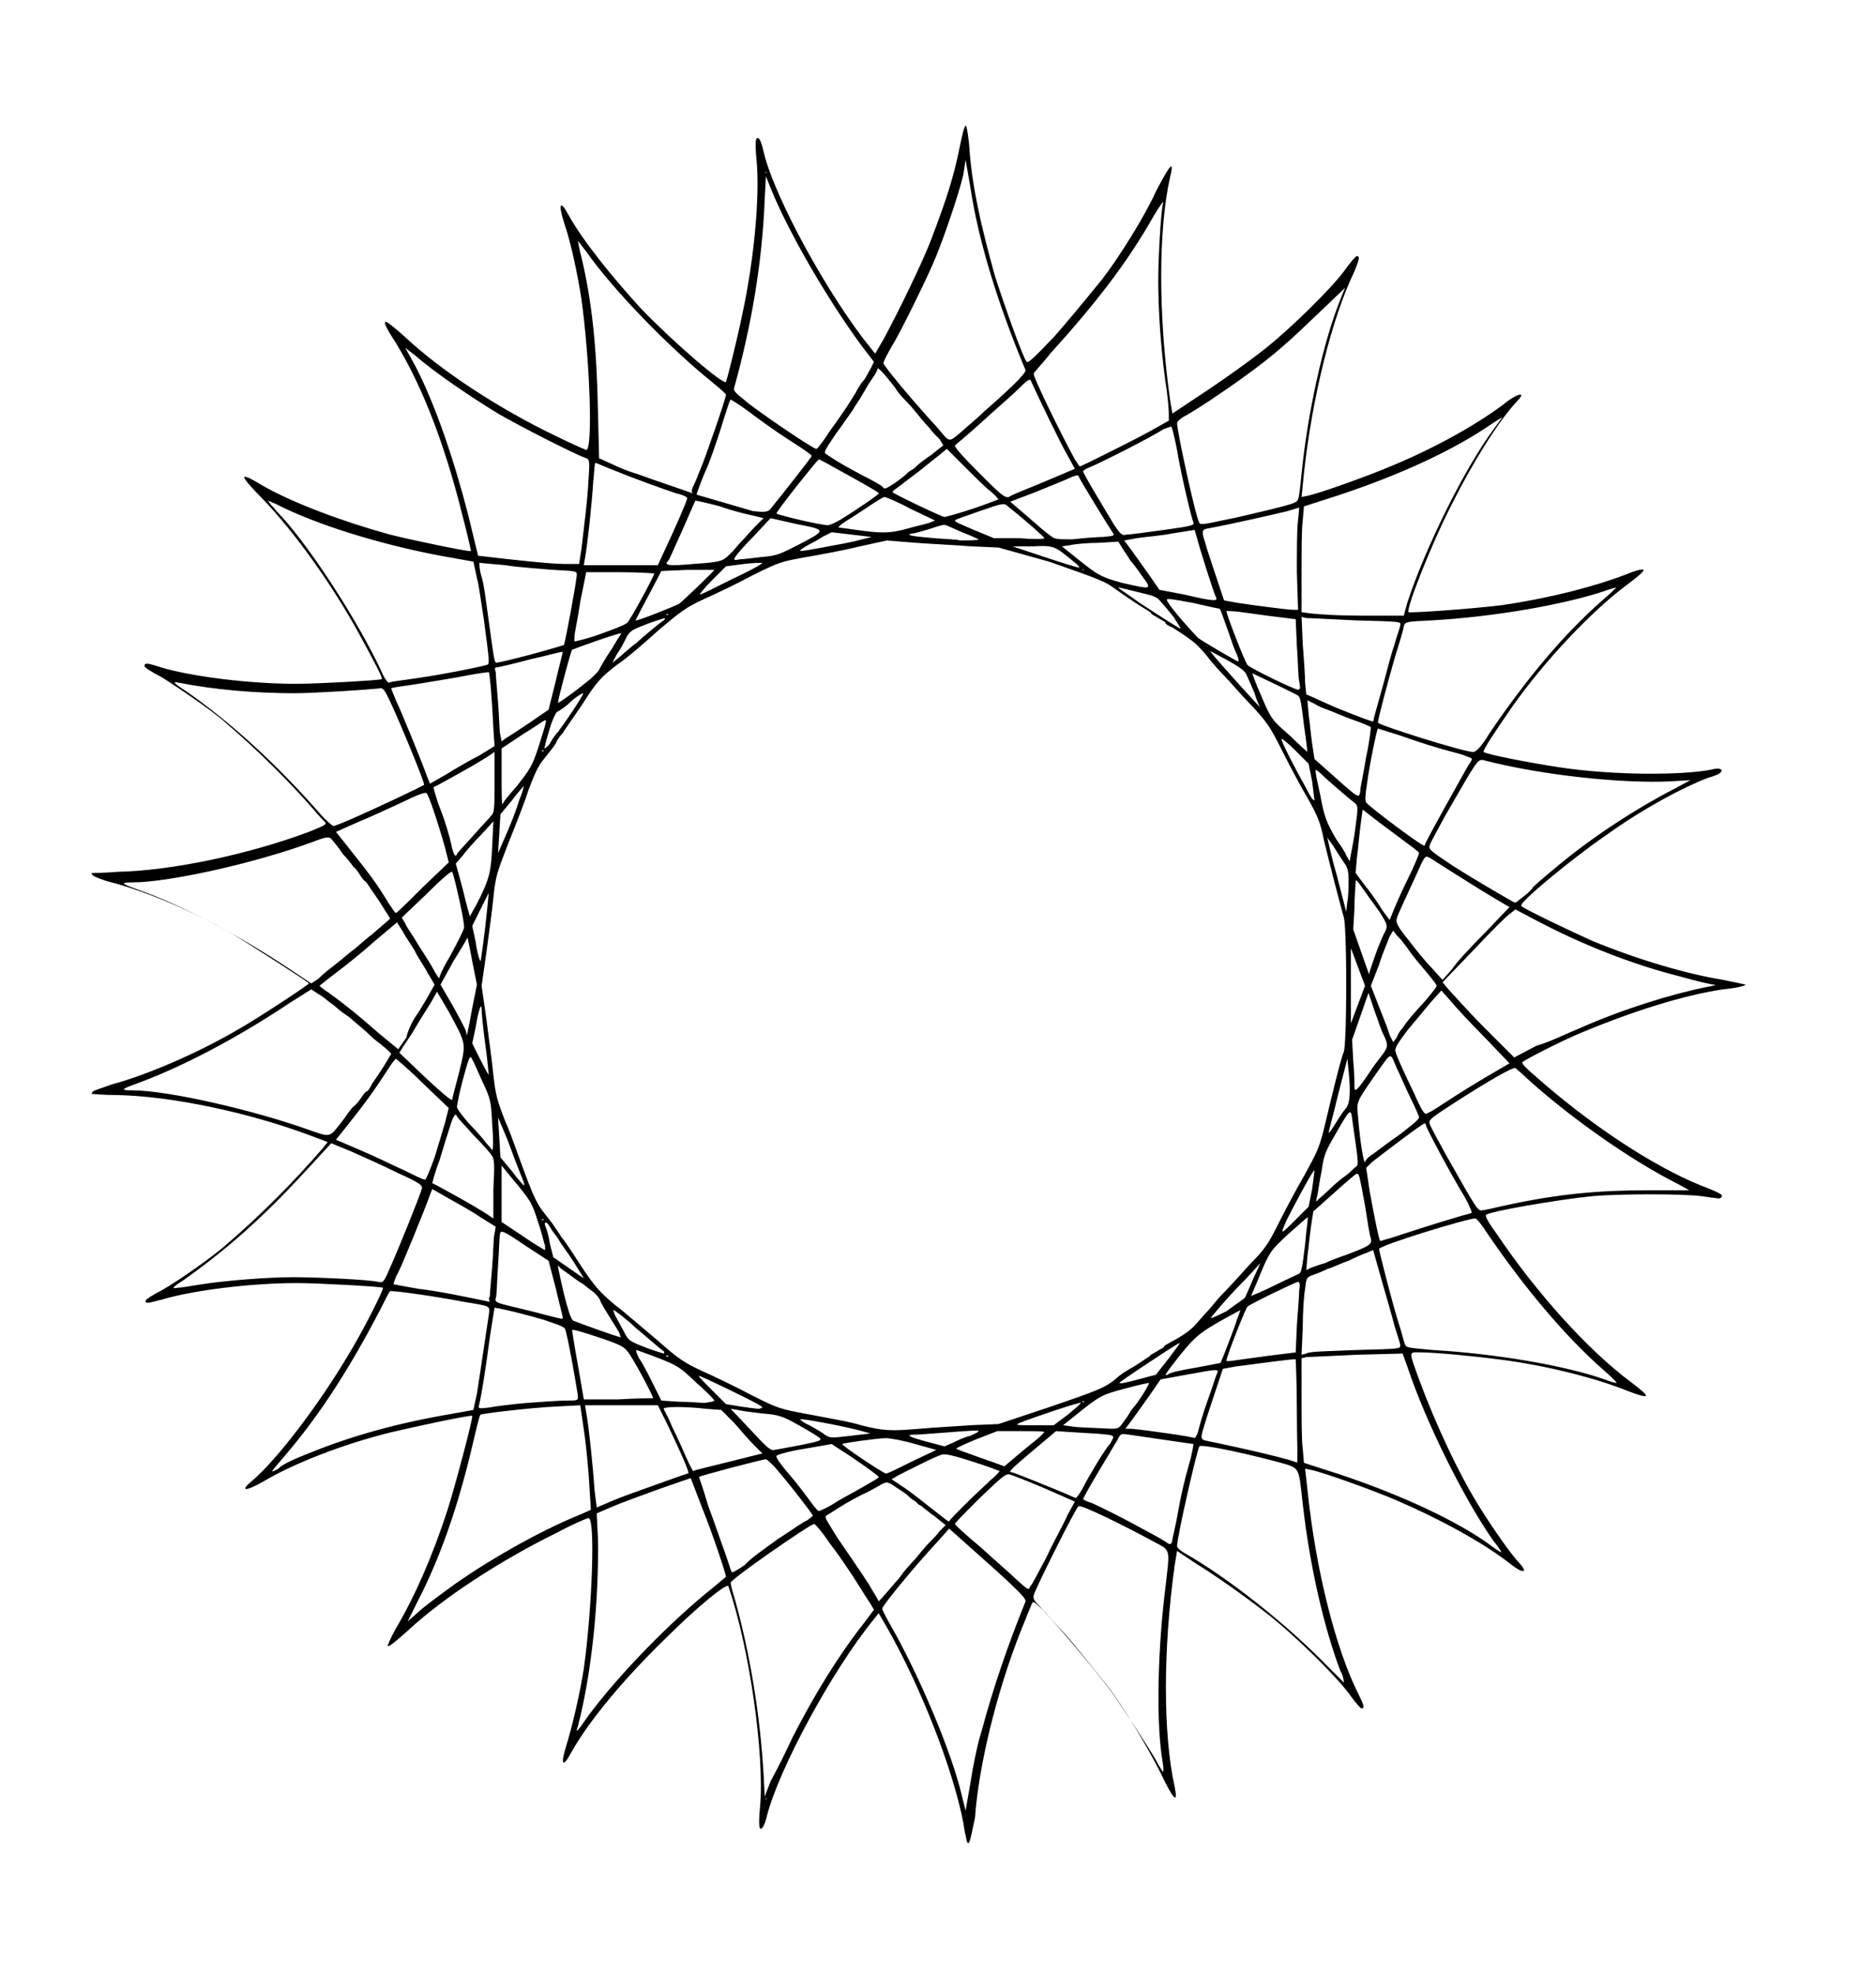 <?xml version="1.0" encoding="utf-8"?>
<!-- Generator: Adobe Illustrator 28.0.0, SVG Export Plug-In . SVG Version: 6.00 Build 0)  -->
<svg version="1.1" id="Layer_1" xmlns="http://www.w3.org/2000/svg" xmlns:xlink="http://www.w3.org/1999/xlink" x="0px" y="0px"
	 viewBox="0 0 159.7 168" style="enable-background:new 0 0 159.7 168;" xml:space="preserve">
<path id="path3448" d="M82.3,156.7c0-0.1-0.2-0.8-0.3-1.6c-0.9-4.6-3.6-11.5-6.5-16.6l-0.7-1.2l-0.4,0.5c-3.6,4.4-8.1,12.8-9.1,16.7
	c-0.2,0.9-0.5,1.3-0.6,1.1c-0.1-0.1-0.1-0.9,0-1.8c0.4-4.4-0.9-13.6-2.7-18.8c-0.1-0.3-2.6,1.7-5.4,4.5c-3.5,3.4-6.5,7-8,9.7
	c-0.7,1.3-0.9,1-0.4-0.6c0.5-1.6,1.2-4.6,1.5-6.6c0.7-5,1-12.8,0.4-12.8c-0.1,0-1.3,0.5-2.6,1.2c-4.9,2.4-9.8,5.6-12.8,8.4
	c-0.9,0.8-1.6,1.4-1.7,1.3c0-0.1,0.3-0.8,0.7-1.5c1.6-2.7,3.1-6.1,4.4-10.1c0.7-2.2,2.2-7.9,2.1-8c-0.1-0.1-4.8,0.9-6.9,1.4
	c-4.1,1-8.4,2.7-10.9,4.2c-1.6,0.9-2,0.8-0.9-0.1c2.1-1.8,5.6-6.4,8.1-10.6c1.3-2.1,3.1-5.7,3-5.8c-0.1-0.1-5.6-0.4-7.3-0.4
	c-3.9,0-8.8,0.6-11.5,1.4c-1.2,0.3-1.4,0.4-1.4,0.1c0-0.1,0.6-0.5,1.4-0.9c1.4-0.8,4.4-2.9,5.5-3.9c2.9-2.5,5.6-5.2,8.2-8.2l0.4-0.5
	l-1.6-0.6c-5.1-1.9-11.6-3.3-16.3-3.4c-1.2,0-2.2-0.1-2.2-0.1c0,0,0-0.1,0.1-0.2c0.1-0.1,0.8-0.3,1.6-0.6c3-0.8,7.4-2.7,10.8-4.7
	c1.6-0.9,6-3.8,6-3.9c0-0.1-4.4-2.9-6-3.9c-3.3-2-7.7-3.9-10.8-4.7c-0.8-0.2-1.5-0.5-1.6-0.6c-0.1-0.1-0.1-0.2-0.1-0.2
	s1.1,0,2.2-0.1c4.7-0.1,11.2-1.5,16.3-3.4c1.2-0.5,1.5-0.6,1.4-0.8c-0.1-0.1-0.6-0.6-1-1.1c-2-2.3-4.7-5-7.5-7.4
	c-1.1-1-4.2-3.1-5.5-3.9c-0.8-0.4-1.4-0.8-1.4-0.9c0-0.3,0.2-0.3,1.4,0.1c2.7,0.8,7.6,1.4,11.5,1.4c1.8,0,7.2-0.3,7.3-0.4
	c0.1-0.1-0.6-1.4-1.9-3.8c-2.3-4.2-5.5-8.7-8.3-11.6c-0.9-0.9-1.6-1.7-1.5-1.8c0.1-0.1,0.7,0.2,1.5,0.7c2.6,1.5,6.9,3.1,10.9,4.2
	c2,0.5,6.8,1.5,6.9,1.4c0,0-0.3-1.4-0.7-2.9c-1.6-6.5-3.7-11.8-6.2-15.6c-0.3-0.5-0.5-0.9-0.4-1c0.1-0.1,0.8,0.5,1.7,1.3
	c3,2.8,7.8,6,12.8,8.4c1.4,0.7,2.6,1.2,2.6,1.2c0.6,0,0.3-7.8-0.4-12.8c-0.3-2-0.9-4.9-1.5-6.6c-0.5-1.6-0.3-1.9,0.4-0.6
	c1.2,2.2,3.9,5.5,6.2,8c2.8,2.9,7,6.5,7.2,6.2c0.1-0.2,1-3.8,1.4-5.8c1-4.6,1.5-10.1,1.2-13.1c-0.1-0.9-0.1-1.7,0-1.8
	c0.2-0.2,0.4,0.2,0.6,1.1c0.9,3.9,5.6,12.4,9.1,16.7l0.4,0.5l0.7-1.2c1.2-2.2,3.4-6.7,4.1-8.6c1.3-3.4,1.9-5.3,2.4-7.8
	c0.2-1,0.4-1.8,0.5-1.8c0.1,0,0.2,0.7,0.3,1.6c0.2,3.4,1,6.9,2.2,11.2c0.8,2.5,2.4,7,2.7,7.3c0.1,0.1,0.4-0.1,2.3-2.1
	c0.9-1,2.8-3.3,4.1-4.9c1.4-1.8,3.6-5.3,4.6-7.5c1.2-2.3,1.6-2.8,1.2-1.2c-1,4.5-1,11.7,0,18.9l0.2,1.2l1.5-1c2-1.3,4.6-3.1,6.5-4.6
	c2-1.6,5.4-4.9,6.6-6.5c0.5-0.7,1-1.3,1.1-1.3c0.3,0,0.2,0.3-0.2,1.3c-1.9,3.9-3.6,10.7-4.3,17.2l-0.2,2l0.5-0.1
	c1-0.2,5.2-1.7,7.3-2.6c3.6-1.5,7.4-3.6,9.8-5.5c1-0.7,1.5-0.7,0.7,0.1c-1.5,1.6-3.7,5.1-5.5,8.7c-1.8,3.5-3.9,8.9-3.7,9.2
	c0.1,0.1,5.7-0.3,8-0.6c4.1-0.6,7.9-1.6,10.5-2.6c0.7-0.3,1.4-0.5,1.5-0.4c0.1,0.1-0.5,0.6-1.3,1.2c-3,2.2-7.1,6.5-9.9,10.5
	c-1.6,2.3-2.5,3.7-2.4,3.8c0.2,0.2,3.8,0.9,6.4,1.3c4.6,0.7,10.5,0.7,13,0.2c0.7-0.2,1.1,0,0.7,0.3c-0.1,0.1-0.6,0.3-1,0.4
	c-2.1,0.8-5.5,2.6-8.7,4.9c-2.9,2-7.4,5.7-7.2,6c0.1,0.2,4.3,2.2,6.1,3c3.9,1.6,8,2.8,11.1,3.3c1,0.2,1.9,0.4,1.9,0.4
	c0,0.1-0.8,0.3-1.9,0.4c-3.4,0.5-7.8,1.9-12.1,3.7c-1.7,0.7-4.8,2.3-5,2.5c-0.1,0.1,0.4,0.6,1,1.1c4.6,4.1,10,7.7,14.2,9.4
	c0.8,0.3,1.5,0.6,1.6,0.7c0.3,0.1,0.2,0.4-0.1,0.4c-0.1,0-0.8-0.1-1.5-0.2c-1.6-0.2-6.8-0.2-9.2,0c-3,0.3-8.8,1.3-9.1,1.6
	c-0.1,0.1,0.3,0.8,0.9,1.6c3.5,5.2,7.9,10,11.4,12.6c0.8,0.6,1.4,1.1,1.3,1.2c-0.1,0.1-0.7-0.1-1.5-0.4c-2.7-1.1-7-2.2-11-2.7
	c-2.3-0.3-5.5-0.6-6.7-0.6c-1,0-1-0.2-0.1,2.3c1.4,3.8,3.5,8.3,5.3,11.1c1,1.6,2.6,3.9,3.3,4.6c0.7,0.8,0.2,0.8-0.7,0.1
	c-2.4-1.9-6.1-3.9-9.8-5.5c-2.1-0.9-6.3-2.4-7.3-2.6l-0.5-0.1l0.2,1.8c0.7,6.8,2.4,13.5,4.3,17.3c0.5,1,0.6,1.3,0.3,1.3
	c-0.1,0-0.6-0.6-1.1-1.3c-1.2-1.6-4.6-4.9-6.6-6.5c-1.9-1.5-4.4-3.3-6.5-4.6l-1.5-1l-0.2,1.2c-1,7.2-1,14.4,0,18.9
	c0.3,1.5-0.1,1.1-1.2-1.2c-1.1-2.2-3.2-5.7-4.6-7.5c-1.3-1.6-2.7-3.4-3.7-4.5c-2.1-2.3-2.5-2.7-2.6-2.5c-0.1,0.1-0.5,1.2-1,2.4
	c-2.1,5.3-3.6,11.6-3.9,15.9C82.6,156.6,82.5,157.2,82.3,156.7L82.3,156.7z M83.6,147.2c0.9-3.4,2.2-7.2,3.7-10.9
	c0.1-0.3-1.2-1.5-5.6-5.4l-0.9-0.8l-0.8,0.9c-2.5,2.7-4.9,5.7-4.9,5.9c0,0.1,0.3,0.7,0.7,1.4c2.3,4,5.2,10.7,6.1,14.6l0.3,1.2
	l0.4-2.3C82.8,150.5,83.2,148.4,83.6,147.2L83.6,147.2z M65.3,153.1C65.3,153,65.3,153,65.3,153.1c-0.1-0.1-0.2,0-0.2,0
	C65.1,153.1,65.2,153.1,65.3,153.1C65.3,153.1,65.3,153.1,65.3,153.1z M67.5,147.8c1.8-3.5,3.8-6.8,6-9.6l0.9-1.2l-0.3-0.5
	c-0.4-0.6-1.5-2.4-2-3.1c-0.2-0.3-0.8-1.2-1.5-2.1c-0.6-0.9-1.2-1.6-1.3-1.6c-0.3,0-7.1,4.7-7.1,5c0,0.1,0.1,0.6,0.3,1.2
	c1.3,4.6,2.2,9.9,2.5,15.1l0.1,1.9l0.5-1.3C66.1,150.7,66.9,149.1,67.5,147.8z M98.9,149.5c-0.5-3.5-0.3-9.5,0.3-14.3
	c0.4-3.5,0.5-3.2-1-4c-2.4-1.3-6.2-3.2-6.4-3c-0.3,0.3-3.2,6.1-3.7,7.3c-0.2,0.5-0.2,0.6,0.4,1.2c0.3,0.4,0.7,0.7,0.7,0.8
	c0.6,0.6,3.6,4.1,5.2,6.2c0.9,1.2,3.3,4.9,4,6.1c0.3,0.6,0.6,1,0.6,1C99.1,150.7,99,150.1,98.9,149.5L98.9,149.5z M50.1,146
	c2.6-3.5,7-8,10.5-10.8c0.6-0.5,1.2-1,1.2-1c0-0.2-1-3.3-2-5.8l-1-2.6l-2.6,0.9c-1.4,0.5-3.3,1.2-4,1.5l-1.4,0.6l0.1,2.1
	c0.1,5.1-0.5,11.4-1.7,16C49,147.5,49,147.6,50.1,146L50.1,146z M114.1,142.2c-1.4-3.7-2.6-8.9-3.2-14.2c-0.4-3.4-0.1-3-2.6-3.7
	c-3.1-0.8-6.1-1.4-6.2-1.2c-0.2,0.3-1.9,7.7-1.9,8.5c0,0.1,0.2,0.3,0.5,0.5c3.9,2.2,8.9,6.2,12.3,9.7c0.8,0.8,1.4,1.4,1.4,1.4
	S114.4,142.7,114.1,142.2L114.1,142.2z M38.2,135.2c3-2.2,7.7-4.9,11.2-6.3l0.9-0.4l-0.1-1.6c-0.1-1.9-0.3-4-0.6-5.9l-0.2-1.4
	l-1.9,0.1c-2.3,0.1-6.4,0.6-6.6,0.7c-0.1,0.1-0.4,1.4-0.8,3.1c-1.2,5-2.7,9.2-4.5,12.7l-0.9,1.8l0.8-0.7
	C35.9,136.9,37.1,136,38.2,135.2L38.2,135.2z M76.2,134.7c0.4-0.4,0.7-0.9,0.8-1c0.1-0.1,0.5-0.6,0.9-1c0.4-0.5,0.9-1.1,1.2-1.4
	c0.3-0.3,0.7-0.7,0.9-1l0.5-0.5l-1-0.8c-0.6-0.4-1.1-0.9-1.2-0.9s-0.3-0.3-0.5-0.4s-0.4-0.3-0.5-0.4c-0.1-0.1-0.5-0.4-1-0.7
	c-0.7-0.5-0.8-0.5-1.2-0.3c-0.2,0.1-1,0.6-1.7,0.9c-1.2,0.6-1.8,1-2.9,1.7c-0.4,0.2-0.3,0.2,0.8,2c1.7,2.5,1.8,2.6,2.7,4
	c0.4,0.7,0.8,1.3,0.8,1.4C74.6,136.5,75.2,135.9,76.2,134.7L76.2,134.7z M89.1,132.5c0.6-1.3,1.5-2.9,1.8-3.6l0.6-1.1l-2.5-1.1
	c-1.4-0.6-2.7-1.1-3-1.2c-0.4-0.1-0.6,0.1-2.6,2c-1.2,1.2-2.2,2.2-2.1,2.2c0,0.1,1,1,2.2,2c1.2,1.1,2.6,2.3,3.1,2.8
	c0.9,0.8,1,0.9,1.1,0.5C87.8,135,88.4,133.8,89.1,132.5z M66.2,131c1.1-0.7,2.2-1.5,2.5-1.6c0.3-0.2,0.5-0.4,0.5-0.4
	c0-0.1-1.9-2.6-3.3-4.2c-0.3-0.3-0.6-0.6-0.7-0.6c-0.3,0-5.6,1.4-5.7,1.5c0,0,0.4,1.1,0.8,2.5c0.5,1.3,1.1,3.1,1.4,3.9
	c0.3,0.8,0.5,1.6,0.6,1.7c0,0.1,0.5-0.2,1.1-0.6C63.8,132.7,65.1,131.8,66.2,131L66.2,131z M127.1,131.1c-2.5-3.6-5.7-10-7.3-14.8
	l-0.4-1.1l-3.9,0.1c-2.1,0.1-4.1,0.2-4.3,0.2l-0.4,0.1v3.3c0,1.8,0,3.8,0.1,4.4l0.1,1.2l3.1,1c5.1,1.7,10.1,4,12.9,6.1
	c0.4,0.3,0.7,0.5,0.8,0.5C127.9,132.2,127.6,131.7,127.1,131.1L127.1,131.1z M99.8,131.1c0-0.2,0.3-1.3,0.5-2.5
	c0.2-1.2,0.6-2.9,0.9-3.9c0.3-1,0.4-1.8,0.4-1.8c0,0-4.2-0.6-5.5-0.8c-0.7-0.1-0.7-0.1-1,0.5c-0.2,0.3-0.7,1.2-1.2,2
	c-0.9,1.5-1.7,2.9-1.7,3c0,0,0.3,0.2,0.7,0.3c1.8,0.8,5.5,2.8,6.3,3.3C99.6,131.5,99.7,131.5,99.8,131.1L99.8,131.1z M82.2,128
	c0.8-0.8,1.8-1.7,2.2-2.1c0.4-0.3,0.7-0.7,0.7-0.7c0,0-1-0.4-2.3-0.8c-1.5-0.5-2.4-0.7-2.6-0.6c-0.5,0.1-3.2,1.5-3.8,1.8l-0.5,0.3
	l0.9,0.6c0.5,0.3,1.5,1.1,2.4,1.8s1.5,1.2,1.6,1.2C80.7,129.5,81.4,128.8,82.2,128L82.2,128z M71.4,127.7c0.9-0.5,2-1.1,2.5-1.4
	c0.5-0.3,0.9-0.5,0.9-0.6c0-0.1-2.1-1.6-3.4-2.4l-0.6-0.4l-2.3,0.4c-1.3,0.2-2.3,0.5-2.4,0.6s0.4,0.8,1.1,1.6s1.5,1.9,1.8,2.3
	c0.3,0.4,0.6,0.8,0.7,0.8S70.5,128.3,71.4,127.7L71.4,127.7z M52.2,127.7c0.7-0.3,2.4-0.9,3.8-1.4c1.4-0.5,2.5-0.9,2.6-0.9
	c0.1-0.1-0.7-1.9-1.8-4.2l-0.8-1.6h-3.1h-3.1l0.1,0.6c0.2,1,0.6,4.8,0.7,6.5c0.1,0.9,0.2,1.6,0.2,1.6S51.5,128,52.2,127.7
	L52.2,127.7z M92.2,126.6c0.5-1,1.9-3.3,2.2-3.6c0.1-0.1,0.2-0.3,0.3-0.5c0.2-0.4,0.2-0.4-3.3-0.6l-1.5-0.1l-1.9,1.6
	c-1.9,1.6-2.2,1.9-1.9,1.9c0.2,0,3.6,1.4,4.8,1.9c0.4,0.2,0.7,0.3,0.7,0.3C91.7,127.4,92,127,92.2,126.6z M77.6,124.4l2.1-1
	l-1.8-0.5c-1-0.3-2.1-0.5-2.5-0.5c-0.6,0-3.6,0.4-3.7,0.5c-0.1,0.1,3.5,2.5,3.7,2.5C75.4,125.5,76.4,125,77.6,124.4L77.6,124.4z
	 M26,123.8c3.4-1.4,7.1-2.5,11.5-3.3l2.8-0.5l0.3-1.4c0.2-1.2,0.7-4.7,1-6.6c0.1-0.9,0.3-0.8-2.1-1.2c-2.6-0.5-6.2-1-6.3-0.9
	c-0.1,0.1-0.4,0.7-0.8,1.5c-2.7,5.2-5.2,9-7.9,12.2c-1.6,1.9-1.6,1.8-0.8,1.4C23.9,124.7,25,124.2,26,123.8z M62.1,124.4l2.8-0.7
	l-0.7-0.7c-0.4-0.4-1.1-1.2-1.7-1.9l-1.1-1.1l-1.3-0.1c-1.7-0.2-3.6-0.2-3.6,0c0,0.1,0.4,0.7,0.7,1.5c0.4,0.8,0.9,1.9,1.2,2.6
	c0.3,0.7,0.6,1.2,0.6,1.2C59.2,125.1,60.5,124.8,62.1,124.4z M86.8,123.7c0.7-0.6,1.5-1.2,1.7-1.4c0.2-0.2,0.4-0.4,0.4-0.4
	c0-0.1-0.9-0.1-2-0.1h-2l-1.8,0.7c-1,0.4-1.8,0.8-1.7,0.8c0.1,0.1,3.9,1.4,4.1,1.5C85.5,124.8,86.1,124.3,86.8,123.7L86.8,123.7z
	 M110.4,120.1c0-2.4-0.1-4.4-0.1-4.4c0-0.1-3.5,0.4-5.1,0.6l-1.1,0.2l-0.7,2.1c-0.4,1.2-0.8,2.4-0.9,2.8c-0.3,0.9-0.3,1.1,0.1,1.2
	c3.4,0.7,7.7,1.7,7.8,1.9C110.5,124.5,110.4,122.5,110.4,120.1L110.4,120.1z M68.1,123c1.5-0.3,1.9-0.4,1.7-0.6
	c-0.1-0.1-0.9-0.6-1.8-1.1c-1.4-0.8-1.8-0.9-3.1-1c-0.8-0.1-1.7-0.2-2.1-0.3l-0.6-0.1l1.7,1.8c1.3,1.4,1.7,1.8,2,1.7
	C66,123.4,67,123.2,68.1,123L68.1,123z M82.6,122.2c0.4-0.2,0.7-0.3,0.7-0.4s-1.2,0-2.5,0.1c-1.3,0.1-2.6,0.2-2.9,0.2
	c-0.9,0-0.5,0.2,1,0.6l1.5,0.4l0.7-0.3C81.5,122.6,82.1,122.3,82.6,122.2L82.6,122.2z M73,121.7c-1.6-0.4-4.8-1-4.9-0.9
	c0,0,0.3,0.3,0.8,0.5c0.5,0.3,1.1,0.6,1.3,0.8c0.5,0.3,0.5,0.3,2.2,0.1l1.7-0.2L73,121.7L73,121.7z M102.8,119.2
	c0.4-1.1,0.7-2.1,0.8-2.3c0.2-0.4,0.1-0.4-2.6,0.1l-2.2,0.4l-0.9,1.3c-0.5,0.7-1.2,1.7-1.5,2.1l-0.6,0.8l0.5,0
	c1.2,0.1,5.4,0.7,5.4,0.8c0,0,0.2-0.2,0.3-0.6S102.4,120.3,102.8,119.2L102.8,119.2z M78.3,121.6c1-0.1,3-0.2,4.3-0.3l2.4-0.1
	l4.2-1.4c4.4-1.5,4.8-1.7,5.6-2.3c0.7-0.6,0.7-0.6,1.9-1.3c0.6-0.4,1.2-0.8,1.2-0.8c0-0.1,0.3-0.2,0.6-0.4c0.3-0.2,0.6-0.3,0.6-0.4
	c0-0.1,0.3-0.2,0.6-0.4c0.8-0.4,1.7-1,2.1-1.5c0.2-0.2,0.6-0.7,0.9-1s0.9-1.1,1.4-1.6c0.5-0.5,1.5-1.6,2.3-2.5
	c1.3-1.3,1.6-1.8,2.4-3.4c0.5-1,1.5-2.9,2.2-4.1c1.1-2,1.3-2.4,1.7-4c0.5-2.1,1.4-5.9,1.7-6.6c0.1-0.3,0.2-2.3,0.2-5.7
	s-0.1-5.4-0.2-5.7c-0.2-0.7-1.2-4.5-1.7-6.6c-0.3-1.5-0.5-2-1.4-3.6c-0.6-1-1.6-2.9-2.2-4.1c-1-2-1.3-2.4-2.6-3.8
	c-0.8-0.8-1.8-2-2.3-2.5c-0.5-0.5-1.1-1.2-1.4-1.6s-0.7-0.8-0.9-1c-0.4-0.4-1.3-1-2.1-1.5c-0.3-0.1-0.6-0.3-0.6-0.4
	c0-0.1-0.3-0.2-0.6-0.4c-0.3-0.2-0.6-0.3-0.6-0.4c0-0.1-0.6-0.4-1.2-0.8c-1.2-0.8-1.2-0.8-1.9-1.3c-0.8-0.6-1.3-0.8-5.6-2.3L85,46.6
	l-2.3-0.1c-1.2-0.1-3.4-0.2-4.7-0.3l-2.5-0.2l-2.3,0.5c-1.2,0.3-3.3,0.7-4.5,0.9c-2.2,0.4-2.3,0.4-4.7,1.6c-1.3,0.7-3.2,1.6-4.1,2
	c-1.5,0.7-1.9,1-3.8,2.6c-1.1,1-2.7,2.4-3.6,3c-1.3,1-1.7,1.4-2.9,3.3c-0.8,1.2-1.6,2.3-1.7,2.5c-0.2,0.2-0.5,0.6-0.6,0.9
	c-0.2,0.3-0.6,0.8-1,1.3c-0.5,0.6-0.8,1.3-1.3,2.6c-0.3,1-1.1,3-1.7,4.5c-1,2.6-1.1,2.8-1.3,4.7c-0.1,1.1-0.4,3.2-0.6,4.7l-0.4,2.8
	l0.4,2.8c0.2,1.6,0.5,3.7,0.6,4.8c0.2,1.7,0.3,2.1,1,3.9c0.5,1.1,1.2,3.2,1.7,4.5c0.7,1.9,1.1,2.7,1.6,3.3c0.3,0.4,0.8,1,0.9,1.2
	c0.2,0.3,0.5,0.7,0.6,0.9c0.2,0.2,1,1.4,1.7,2.5c1.2,1.8,1.6,2.2,2.9,3.3c0.8,0.6,2.4,2,3.6,3c1.8,1.6,2.3,1.9,3.8,2.6
	c0.9,0.4,2.8,1.3,4.1,2c2.4,1.2,2.4,1.2,5.1,1.7c1.5,0.3,3.4,0.6,4.3,0.9C75.3,121.8,75.8,121.8,78.3,121.6L78.3,121.6z M95.8,120.8
	c0.3-0.4,0.5-0.8,0.6-0.9c0.7-0.8,1.5-2.2,1.4-2.2c-0.1,0-1,0.2-2.1,0.5c-1.9,0.5-2.1,0.6-4.2,2.3l-1,0.8l0.7,0.1
	c0.6,0.1,1.5,0.1,3.4,0.2C95.3,121.6,95.3,121.5,95.8,120.8z M90.9,120.4c0.6-0.5,1.1-0.9,1.1-1c-0.1-0.1-4.2,1.3-5.2,1.7
	c-0.4,0.2-0.3,0.2,1.2,0.2l1.7,0L90.9,120.4L90.9,120.4z M44.9,119.4c1.3-0.1,2.8-0.2,3.3-0.2c0.9,0,1,0,1-0.3
	c0-0.3-0.9-5.4-1.1-5.8c-0.1-0.2-0.7-0.4-1.9-0.8c-2.8-0.8-4-1-4.1-1c0,0-0.2,1.2-0.4,2.5c-0.3,2.3-0.7,4.9-0.9,5.7
	c-0.1,0.4-0.1,0.4,0.8,0.3C42.1,119.7,43.6,119.5,44.9,119.4L44.9,119.4z M64.5,119.5c-0.7-0.4-4.8-2.4-5-2.4
	c-0.1,0,0.4,0.5,1.1,1.2l1.2,1.2l1.2,0.2c0.7,0.1,1.4,0.2,1.6,0.2C65,119.8,65,119.8,64.5,119.5L64.5,119.5z M60.8,119.2
	c0-0.1-0.7-0.8-1.5-1.5c-1.6-1.5-1.5-1.5-5.1-2.8c-0.1,0,0,0.3,0.2,0.7c0.3,0.4,0.8,1.4,1.2,2.2l0.7,1.4l1.5,0.1
	c0.9,0,1.9,0.1,2.2,0.1C60.5,119.3,60.8,119.3,60.8,119.2L60.8,119.2z M92.3,119.3C92.3,119.2,92.3,119.2,92.3,119.3
	c-0.1-0.1-0.2,0-0.2,0C92.2,119.3,92.2,119.4,92.3,119.3C92.3,119.4,92.3,119.3,92.3,119.3z M55.6,119c0-0.2-1.8-3.6-2.2-4
	c-0.3-0.4-0.7-0.6-2.5-1.2c-1.2-0.4-2.2-0.7-2.2-0.6c0,0,0.2,1.4,0.5,3l0.5,2.9l2.9,0C54.3,119,55.6,119,55.6,119L55.6,119z
	 M96.9,117.4l1.5-0.4l1.1-1.4c0.6-0.8,1-1.3,0.9-1.3c-0.9,0.5-5.4,3.5-5.1,3.4C95.4,117.8,96.1,117.6,96.9,117.4L96.9,117.4z
	 M136.5,116.6c-3.3-2.9-6.8-7.1-9.8-11.5c-0.5-0.8-1-1.4-1.1-1.4c-0.7,0-8.2,2.3-8.2,2.6c0,0.2,1.1,4.5,1.6,6.1
	c0.3,0.9,0.5,1.8,0.6,2c0.1,0.3,0.2,0.3,2.4,0.5c5.2,0.3,11.2,1.3,14.6,2.5c0.5,0.2,0.9,0.3,1,0.3
	C137.7,117.7,137.2,117.2,136.5,116.6L136.5,116.6z M101.8,116.4c1.1-0.2,2.1-0.4,2.1-0.4c0,0,0.3-0.7,0.6-1.5
	c0.3-0.8,0.7-1.8,0.8-2.2l0.3-0.8l-1.3,0.7c-2.3,1.3-2.6,1.5-4.6,4.1c-0.5,0.7-0.6,0.8-0.3,0.7C99.6,116.8,100.6,116.6,101.8,116.4
	L101.8,116.4z M108.7,115.3l1.6-0.2l0.1-2.3c0.1-1.3,0.2-2.7,0.2-3c0.1-0.5,0-0.7-0.1-0.7c-0.2,0-4.1,1.9-4.3,2.1
	c-0.2,0.2-1.8,4.3-1.8,4.6c0,0.1,0.6,0,1.3-0.1C106.5,115.6,107.8,115.4,108.7,115.3L108.7,115.3z M56.9,115.4
	C56.9,115.4,56.9,115.3,56.9,115.4c-0.1-0.1-0.2,0-0.2,0C56.8,115.5,56.8,115.5,56.9,115.4C56.9,115.5,56.9,115.5,56.9,115.4z
	 M56.5,115c-0.2-0.1-1.9-1.6-2.4-2c-0.6-0.6-1.9-1.6-1.9-1.5c0,0,0.1,0.4,0.3,0.7c0.2,0.4,0.5,0.9,0.7,1.3c0.3,0.6,0.5,0.7,1.8,1.2
	c0.8,0.3,1.5,0.5,1.5,0.5S56.6,115.1,56.5,115L56.5,115z M115.4,114.9c3.8-0.1,3.8-0.1,3.8-0.4c0-0.2-0.3-1-0.5-1.7
	c-0.2-0.8-0.7-2.5-1.1-3.9c-0.4-1.4-0.7-2.5-0.7-2.5s-0.3,0.1-0.5,0.2c-0.3,0.1-1,0.4-1.6,0.7c-0.6,0.2-1.4,0.6-1.8,0.7
	c-0.4,0.2-0.9,0.4-1.2,0.5c-0.6,0.2-0.6,0.3-0.7,1.2c-0.1,0.5-0.2,2-0.2,3.3l-0.1,2.3l0.4-0.1C111.4,115,113.3,115,115.4,114.9
	L115.4,114.9z M52.7,113.4c-0.1-0.2-0.5-0.8-0.8-1.3c-0.3-0.5-0.7-1.1-0.8-1.4c-0.1-0.3-0.5-0.7-0.8-0.9c-0.3-0.2-0.6-0.5-0.8-0.6
	s-0.6-0.4-1-0.7c-0.4-0.3-0.9-0.6-0.9-0.7c-0.2-0.3-0.1,0.1,0.4,2.3c0.3,1.2,0.6,2.2,0.8,2.3c0.2,0.1,3.8,1.4,4,1.4
	C52.9,113.9,52.8,113.7,52.7,113.4L52.7,113.4z M47.9,112.1c0-0.1-0.3-1.2-0.6-2.5l-0.6-2.3l-2-1.3c-1.6-1.1-2-1.3-2.1-1.1
	c-0.1,0.1-0.1,1.4-0.2,2.8c-0.1,1.4-0.1,2.6-0.2,2.8c-0.1,0.3,0.1,0.4,1.4,0.7c0.8,0.2,2.1,0.5,2.8,0.7
	C48,112.3,47.9,112.3,47.9,112.1z M106,110.4c0.1-0.2,0.4-0.9,0.7-1.6l0.6-1.3l-1.2,1.3c-1.1,1.1-2,2.1-2.9,3.2
	c-0.3,0.3,0,0.2,1.2-0.4C105.2,111,106,110.5,106,110.4z M41.7,110.3c0-0.2,0.1-1.3,0.2-2.5c0.1-1.2,0.1-2.5,0.2-2.8l0.1-0.6
	l-1.3-0.8c-0.7-0.5-2-1.2-2.7-1.6l-1.4-0.8l-0.2,0.5c-0.5,1.4-2.3,5.8-2.7,6.6c-0.3,0.5-0.4,1-0.4,1c0,0,1,0.2,2.2,0.4
	c1.7,0.2,4.1,0.7,6,1.1C41.6,110.6,41.6,110.5,41.7,110.3z M108.5,109.4c1-0.5,1.9-0.9,2.1-1c0.2-0.1,0.3-0.8,0.5-2.5
	c0.1-1.3,0.3-2.3,0.2-2.3c0,0-0.7,0.6-1.6,1.4c-1.5,1.4-1.6,1.5-2.4,3.4c-0.4,1-0.8,1.9-0.8,1.9S107.5,109.9,108.5,109.4
	L108.5,109.4z M17.2,109.3c1.9-0.3,5.5-0.6,7.8-0.6c1.8,0,6.4,0.2,7.2,0.4c0.4,0.1,0.5,0,1-1.2c0.6-1.3,2.5-6,2.7-6.7
	c0.1-0.3-0.1-0.5-2.1-1.4c-1.2-0.6-3-1.4-3.9-1.8l-1.7-0.7l-2.4,2.6c-3.6,3.9-6.6,6.5-10.1,9c-1.1,0.7-1.1,0.8-0.6,0.7
	C15.5,109.6,16.5,109.4,17.2,109.3L17.2,109.3z M48.9,107.5c-0.5-0.8-1.2-1.7-1.4-2.1c-0.3-0.4-0.6-0.8-0.7-1
	c-0.2-0.4-0.5-0.5-0.4-0.1c0.1,0.2,0.3,0.8,0.4,1.5l0.3,1.2l1.3,0.9c0.7,0.5,1.3,0.9,1.3,0.9S49.4,108.3,48.9,107.5L48.9,107.5z
	 M112.8,107.5c0.4-0.2,1.2-0.5,1.8-0.7c2.1-0.8,2.2-0.9,2.1-1.4c-0.1-0.2-0.3-1.5-0.5-2.8c-0.5-2.7-0.5-2.7-0.7-2.7
	c-0.1,0-0.9,0.7-1.9,1.6l-1.8,1.6l-0.2,1.3c-0.1,0.7-0.2,1.8-0.3,2.5l-0.1,1.2l0.4-0.2C111.9,107.8,112.4,107.6,112.8,107.5
	L112.8,107.5z M46.4,106c-0.1-0.2-0.3-1.2-0.6-2c-0.5-1.6-0.6-1.8-2.2-3.7l-0.9-1.1v2.4v2.4l1.8,1.2c1,0.7,1.9,1.2,1.9,1.2
	C46.4,106.5,46.4,106.3,46.4,106L46.4,106z M118.3,105.4c1.2-0.4,4.3-1.4,5.7-1.8c0.6-0.2,1.2-0.3,1.3-0.4c0,0-0.2-0.6-0.6-1.3
	c-1.1-1.8-3.3-5.9-3.3-6.1c0-0.1-0.1-0.2-0.1-0.2c-0.2,0-3.6,2.6-4.5,3.3l-0.5,0.5l0.3,2c0.4,2.2,0.8,4.2,0.9,4.2
	C117.4,105.7,117.8,105.5,118.3,105.4L118.3,105.4z M110.3,103.8l1.1-1.1l0.3-1.5c0.1-0.8,0.2-1.5,0.2-1.6c-0.1-0.1-1.9,3.3-2.4,4.3
	c-0.2,0.5-0.4,0.9-0.3,0.9C109.2,104.9,109.7,104.4,110.3,103.8z M46.3,103.8C46.3,103.8,46.3,103.7,46.3,103.8
	c-0.1-0.1-0.2,0-0.2,0S46.2,103.9,46.3,103.8C46.3,103.9,46.3,103.9,46.3,103.8z M41.9,98.4c-0.1-0.2-0.8-1-1.6-1.8
	c-0.7-0.8-1.4-1.5-1.4-1.6c-0.1-0.3-0.3-0.1-0.6,0.9c-0.2,0.6-0.6,1.9-0.9,2.9c-0.4,1-0.6,1.9-0.6,1.9c0,0,0.2,0.1,0.4,0.2
	c0.2,0.1,1.1,0.6,2,1.1s1.9,1.1,2.2,1.3l0.6,0.4l0-2.5C42.1,99.3,42.1,98.7,41.9,98.4L41.9,98.4z M128.1,102.6c4.6-1,8-1.3,12.4-1.3
	l3.3,0l-0.9-0.5c-4.2-2.1-9.5-5.9-13-9.1c-0.4-0.4-0.8-0.7-0.9-0.8c-0.2-0.1-2.3,1.1-5.1,2.9c-2,1.3-2.3,1.5-2.2,1.8
	c0,0.2,0.7,1.4,1.4,2.7c2.6,4.6,2.7,4.8,3.1,4.7C126.4,103,127.2,102.8,128.1,102.6L128.1,102.6z M113.2,101.2
	c0.4-0.4,1-0.9,1.3-1.1c0.3-0.2,0.6-0.5,0.8-0.7c0.4-0.3,0.4,0-0.2-4.2c-0.1-0.9-0.2-0.8-1.4,1.3c-0.8,1.4-1,1.7-1.2,3.2
	c-0.2,0.9-0.3,1.9-0.4,2.2c-0.1,0.4,0,0.4,0.1,0.2C112.3,102,112.8,101.6,113.2,101.2L113.2,101.2z M44.3,99.9
	c-0.2-0.5-0.7-1.8-1.1-2.9l-0.8-1.9l0.1,1.7l0.1,1.7l1,1.2c0.5,0.7,1,1.2,1,1.2C44.7,100.8,44.5,100.4,44.3,99.9L44.3,99.9z
	 M37,98.5c0.3-1,0.7-2.3,0.9-3l0.3-1.2L36,92.2c-1.2-1.2-2.3-2.1-2.3-2.1s-0.3,0.3-0.6,0.8c-1.2,1.8-1.4,2.2-3.7,5.1l-0.8,1l2.1,0.9
	c1.2,0.5,2.8,1.3,3.7,1.7c0.8,0.4,1.6,0.8,1.8,0.8C36.3,100.3,36.6,99.6,37,98.5L37,98.5z M116.9,98.2c0.3-0.2,1.3-1,2.2-1.6
	c0.9-0.7,1.7-1.3,1.7-1.5c0-0.1-0.3-0.8-0.7-1.6c-0.4-0.8-0.9-2-1.2-2.6c-0.6-1.4-0.4-1.4-1.7,0.4c-1.8,2.6-1.7,2.4-1.6,3.7
	c0.2,2.4,0.5,4,0.6,3.9C116.3,98.6,116.6,98.4,116.9,98.2L116.9,98.2z M41.9,95.7c-0.1-2-0.1-2.1-0.9-3.8c-0.4-0.9-0.8-1.8-0.9-1.9
	c-0.1-0.2-0.3,0.4-0.7,1.9c-0.3,1.1-0.5,2.2-0.5,2.3c0,0.2,0.5,0.8,1,1.4c0.6,0.6,1.3,1.4,1.5,1.7c0.3,0.3,0.5,0.6,0.5,0.6
	C42,97.8,42,96.8,41.9,95.7z M29.3,95.2c0.4-0.6,0.8-1.1,0.9-1.1c0,0,0.3-0.3,0.5-0.6c0.2-0.3,0.4-0.6,0.5-0.6
	c0.1,0,0.3-0.3,0.5-0.7c0.2-0.3,0.7-1,1-1.5c0.3-0.5,0.6-1,0.6-1c0-0.1-0.7-0.7-1.5-1.3C31,87.6,30.2,87,30,86.8s-0.5-0.4-0.8-0.6
	c-0.3-0.2-0.7-0.6-1-0.8c-0.3-0.2-0.7-0.6-1.1-0.8l-0.6-0.4l-1.9,1.2c-4.5,3-9.1,5.4-12.9,6.8c-1.4,0.5-1.5,0.6-0.4,0.6
	c3,0,10.4,1.7,15.1,3.4C28.2,96.8,28,96.9,29.3,95.2L29.3,95.2z M114.6,94.3c0.3-0.4,0.4-1.3,0.2-3.2l-0.1-1l-0.8,3.1
	c-0.4,1.7-0.8,3.1-0.8,3.2c0,0.1,0.3-0.3,0.6-0.8S114.4,94.5,114.6,94.3z M124,93.2c1.1-0.7,2.6-1.6,3.3-2l1.2-0.7l-2.1-2.2
	c-1.2-1.2-2.5-2.6-2.9-3.1l-0.8-0.9l-0.9,1c-0.5,0.6-1.4,1.7-2,2.4c-0.8,1.1-1.1,1.5-1,1.8c0.1,0.4,0.5,1.3,1.6,3.6
	c0.8,1.8,0.9,1.8,1.2,1.6C121.9,94.6,122.9,93.9,124,93.2L124,93.2z M39.1,91.2c0.6-2.5,0.6-2.3-0.9-5.1l-1-1.7l-0.5,0.9
	c-0.3,0.5-0.9,1.4-1.3,2.1c-0.4,0.7-0.9,1.4-1.1,1.7L34,89.6l2.2,2.1c1.3,1.2,2.2,2,2.3,1.9C38.5,93.4,38.8,92.4,39.1,91.2
	L39.1,91.2z M116.7,91.1c0.1-0.2,0.5-0.7,0.8-1.1c0.7-0.9,0.7-1,0.3-1.9c-0.2-0.3-0.5-1.3-0.8-2.1l-0.5-1.5l-0.7,2l-0.7,2l0.1,1.8
	c0.1,1,0.1,2,0.1,2.2C115.3,93,115.5,92.9,116.7,91.1L116.7,91.1z M41.3,88.8c-0.2-1.4-0.3-2.7-0.3-2.9c0-0.7-0.3,0.2-0.5,1.5
	l-0.3,1.4l0.7,1.4c0.4,0.8,0.7,1.3,0.7,1.3C41.6,91.4,41.5,90.2,41.3,88.8L41.3,88.8z M134.5,87.5c3.6-1.6,7.8-2.9,10.8-3.5
	c0.6-0.1,0.9-0.2,0.6-0.2c-0.2,0-1.5-0.3-2.9-0.7c-4-1-8.3-2.7-12.1-4.7l-1.9-1l-0.5,0.4c-0.3,0.2-1.7,1.6-3.1,3.1l-2.6,2.7l0.5,0.6
	c0.3,0.3,1.6,1.8,3,3.2l2.6,2.6l1.9-1C131.9,88.7,133.5,87.9,134.5,87.5L134.5,87.5z M35.6,86.2c0.3-0.5,0.8-1.3,1-1.7l0.4-0.7
	l-0.6-1c-0.3-0.6-0.9-1.4-1.1-1.9c-0.3-0.5-0.8-1.2-1-1.6l-0.5-0.8l-1.9,1.6c-1,0.9-2.5,2.1-3.3,2.7c-0.8,0.6-1.4,1.1-1.4,1.1
	s0.3,0.3,0.8,0.6c1.5,1.1,2.5,1.9,4.2,3.4l1.7,1.4l0.7-1C34.7,87.7,35.2,86.7,35.6,86.2L35.6,86.2z M119.4,87.5
	c0.3-0.5,0.9-1.2,2-2.4c0.5-0.6,0.9-1.1,0.9-1.2c0-0.1-0.4-0.6-0.9-1.2c-0.5-0.6-1.1-1.3-1.3-1.6c-0.2-0.3-0.5-0.7-0.6-0.8
	c-0.1-0.2-0.4-0.5-0.6-0.7l-0.3-0.4l-0.3,0.5c-0.1,0.3-0.6,1.4-0.9,2.4l-0.7,1.8l0.7,1.8c0.4,1,0.8,2,0.9,2.4l0.3,0.6l0.3-0.4
	C119,88,119.2,87.7,119.4,87.5L119.4,87.5z M40.2,85.8l0.4-2l-0.4-2c-0.2-1.1-0.4-2-0.4-2c0,0-0.5,0.9-1.2,2l-1.1,2l1.1,1.9
	c0.6,1.1,1.1,2,1.1,2.2C39.7,88.4,39.8,88,40.2,85.8L40.2,85.8z M115.6,82.3l-0.6-1.6l0,3.2l0,3.2l0.6-1.6l0.6-1.6L115.6,82.3
	L115.6,82.3z M28.4,82.2c0.9-0.7,1.2-1,1.6-1.3c0.2-0.1,0.9-0.8,1.7-1.4c0.8-0.7,1.5-1.3,1.5-1.3c0-0.1-0.3-0.5-0.6-1
	c-0.3-0.5-0.8-1.2-1-1.5c-0.2-0.3-0.4-0.6-0.5-0.7c-0.1,0-0.3-0.3-0.5-0.6s-0.4-0.6-0.5-0.6c0,0-0.4-0.6-0.9-1.1
	c-0.4-0.6-0.9-1.2-1-1.3c-0.2-0.2-0.4-0.2-1.7,0.3c-4.9,1.8-12.2,3.4-15.2,3.4c-1.1,0-1,0.1,0.4,0.6c3.7,1.3,8.5,3.8,13,6.8l1.8,1.2
	l0.6-0.4C27.5,82.9,28,82.5,28.4,82.2L28.4,82.2z M126.4,79.4l2.1-2.2l-1.2-0.7c-1-0.6-2.3-1.4-5.6-3.5c-0.4-0.2-0.4-0.2-1.2,1.6
	c-1.1,2.4-1.5,3.2-1.6,3.6c-0.1,0.3,0.1,0.7,1,1.8c0.6,0.8,1.5,1.9,2,2.4l0.9,1l0.8-0.9C123.9,82,125.2,80.6,126.4,79.4L126.4,79.4z
	 M38.3,81.4c0.6-1.1,1.1-2.1,1.2-2.4c0.1-0.4-0.8-4.3-1-4.8c-0.1-0.1-1,0.7-2.2,1.9l-2.1,2l0.3,0.5c0.1,0.3,0.7,1.1,1.1,1.8
	c0.5,0.8,1.1,1.7,1.3,2.1c0.2,0.4,0.5,0.8,0.5,0.8C37.3,83.3,37.7,82.4,38.3,81.4L38.3,81.4z M117,81.5c0.3-0.9,0.7-1.8,0.8-2
	c0.4-0.7,0.3-0.8-0.3-1.8c-0.3-0.4-0.7-1-0.8-1.1c-1.2-1.7-1.3-1.9-1.3-1.5c0,0.2-0.1,1.2-0.1,2.2l-0.1,1.8l0.7,2
	c0.4,1.1,0.7,2,0.7,2C116.4,83.1,116.7,82.4,117,81.5z M41.5,77.1l0.1-1.1l-0.7,1.4l-0.7,1.4l0.3,1.4c0.1,0.8,0.3,1.5,0.4,1.6
	C40.9,82.1,41.3,79.2,41.5,77.1z M119.8,74.9c0.6-1.2,1-2.2,1-2.3s-0.7-0.6-1.5-1.2c-0.8-0.6-1.9-1.4-2.4-1.8l-0.9-0.7l-0.2,1.5
	c-0.1,0.8-0.2,2-0.3,2.7l-0.1,1.2l0.9,1.2c0.5,0.6,1.1,1.5,1.4,2l0.6,0.8l0.2-0.5C118.7,77.3,119.2,76.1,119.8,74.9z M40.5,77.1
	c1.2-2.3,1.3-2.9,1.4-5.1l0.1-2.1L41,71c-0.6,0.6-1.3,1.4-1.6,1.8l-0.6,0.7l0.6,2.2C39.7,77,40,78,40,78C40,78,40.2,77.6,40.5,77.1
	L40.5,77.1z M36,75.5l2.2-2.1l-0.3-1.2c-0.5-1.8-1.4-4.6-1.6-4.7c-0.1-0.1-0.9,0.2-2.1,0.8c-1.1,0.5-2.8,1.3-3.8,1.7l-1.8,0.8l0.8,1
	c2.3,2.9,2.6,3.3,3.7,5.1c0.3,0.4,0.5,0.8,0.6,0.8C33.8,77.7,34.8,76.7,36,75.5L36,75.5z M114.8,74.9c0-0.8-0.1-1.1-0.4-1.5
	c-0.2-0.3-0.6-0.9-0.9-1.4c-0.3-0.4-0.5-0.7-0.5-0.7s0.3,1.5,0.8,3.2l0.8,3.1l0.1-0.9C114.8,76.2,114.8,75.4,114.8,74.9z
	 M129.7,76.3c0.4-0.3,0.8-0.7,0.8-0.8c0.1-0.1,1-0.9,2.1-1.8c3-2.5,6.7-4.9,10-6.6l1.3-0.7l-1.7,0.1c-4,0.2-10.9-0.5-15.9-1.8
	c-0.5-0.1-0.5-0.1-3.2,4.6c-0.7,1.3-1.4,2.5-1.4,2.7c-0.1,0.3,0.2,0.5,2,1.7c2.2,1.4,5,3,5.2,3.1C129,76.9,129.3,76.6,129.7,76.3
	L129.7,76.3z M115.4,70.3c0.2-1.4,0.2-1.7,0-1.9c-0.4-0.3-2.3-1.9-3-2.6c-0.4-0.3-0.4-0.4-0.4-0.1c0,0.2,0.2,1.1,0.4,2
	c0.3,1.7,0.5,2.3,1.4,3.8c0.3,0.4,0.7,1,0.8,1.3l0.3,0.5l0.1-0.6C115.1,72.2,115.3,71.2,115.4,70.3L115.4,70.3z M38.9,72.7
	c0-0.1,0.7-0.8,1.4-1.6c0.7-0.8,1.5-1.6,1.6-1.8c0.2-0.2,0.2-0.9,0.2-2.8l0-2.5l-0.6,0.4c-0.3,0.2-1.3,0.8-2.2,1.3
	c-0.9,0.5-1.8,1-2,1.1c-0.2,0.1-0.4,0.2-0.4,0.2s0.2,0.9,0.6,1.9c0.4,1,0.8,2.4,0.9,2.9C38.6,72.8,38.8,73,38.9,72.7L38.9,72.7z
	 M44.2,68.1c0.3-0.7,0.4-1.2,0.4-1.2c0,0-0.5,0.5-1,1.2l-1,1.2L42.5,71l-0.1,1.6l0.7-1.6C43.5,70.1,44,68.8,44.2,68.1L44.2,68.1z
	 M121.3,71.9c0-0.2,3.1-5.7,3.6-6.6c0.2-0.3,0.4-0.6,0.4-0.7s-0.4-0.2-0.9-0.4c-2.3-0.6-3.5-1-5.2-1.6c-1-0.3-1.9-0.6-1.9-0.6
	c-0.1,0.1-0.7,3-0.9,4.5c-0.2,1.3-0.2,1.6-0.1,1.8c0.3,0.4,4.6,3.6,4.8,3.6C121.2,72,121.3,72,121.3,71.9L121.3,71.9z M30.6,69.4
	c1.6-0.7,5.4-2.5,5.5-2.6c0.1-0.1-2-5.2-2.8-6.9c-0.6-1.3-0.7-1.4-1.1-1.3c-0.9,0.1-5.4,0.4-7.2,0.4c-3.2,0-6.8-0.3-9.8-0.9
	c-0.5-0.1-0.5,0,0.6,0.7c3.9,2.7,7.8,6.3,11.4,10.4c0.5,0.6,1.1,1.1,1.2,1.1S29.5,69.9,30.6,69.4z M44,66.9c1.1-1.4,1.3-1.7,1.8-3.2
	c0.6-1.9,0.8-2.5,0.6-2.4c-0.1,0-0.9,0.6-1.9,1.2l-1.8,1.2v2.4c0,1.3,0,2.4,0.1,2.4C42.7,68.4,43.3,67.7,44,66.9L44,66.9z
	 M111.7,66.5l-0.3-1.5l-1.1-1.1c-0.6-0.6-1.2-1.1-1.2-1c-0.1,0.1,1.2,2.6,2.1,4.2c0.3,0.6,0.6,1.1,0.7,1
	C111.9,68.1,111.8,67.4,111.7,66.5z M115.8,67.3c0-0.3,0.3-1.6,0.5-2.9c0.3-1.3,0.4-2.5,0.4-2.5c-0.1-0.1-0.8-0.4-1.7-0.7
	c-0.8-0.3-1.7-0.7-2-0.8c-0.3-0.1-0.8-0.3-1.1-0.5l-0.6-0.3l0.1,1.2c0.1,0.7,0.2,1.8,0.3,2.5l0.2,1.3l1.8,1.6c1,0.9,1.8,1.6,1.9,1.5
	C115.7,67.8,115.8,67.5,115.8,67.3L115.8,67.3z M40.8,64.3l1.3-0.8L42,62c-0.1-2.2-0.3-4.8-0.4-4.8c0,0-0.9,0.1-1.9,0.3
	c-1,0.2-2.9,0.5-4.1,0.7s-2.3,0.3-2.3,0.4c0,0,0.2,0.5,0.4,1c0.4,0.8,2.2,5.2,2.7,6.6l0.2,0.5l1.4-0.8C38.8,65.4,40,64.7,40.8,64.3z
	 M111,61.7c-0.2-1.7-0.3-2.4-0.5-2.5c-0.7-0.4-3.9-1.9-3.9-1.9c0,0,0.3,0.9,0.8,2c0.8,1.9,0.9,2,2.4,3.3c0.8,0.8,1.5,1.4,1.5,1.4
	C111.3,64.1,111.2,63,111,61.7L111,61.7z M46.3,63.9C46.3,63.9,46.3,63.8,46.3,63.9c-0.1-0.1-0.2,0-0.2,0S46.2,64,46.3,63.9
	C46.3,64,46.3,63.9,46.3,63.9z M126.8,62.4c3.2-4.7,6.3-8.4,9.6-11.3c0.7-0.6,1.2-1.1,1.2-1.1s-0.5,0.1-1,0.3
	c-3.6,1.2-9.5,2.2-14.7,2.5c-2.1,0.1-2.3,0.1-2.4,0.5c0,0.2-0.4,1.5-0.8,2.8c-0.6,2.1-1.4,5.1-1.4,5.4c0,0.2,7.3,2.5,8.1,2.5
	C125.7,64,126.2,63.4,126.8,62.4L126.8,62.4z M46.8,63.3c0.1-0.2,0.4-0.7,0.7-1c1.1-1.5,2.4-3.5,2.1-3.3c-0.2,0.1-0.7,0.4-1.1,0.8
	s-0.9,0.7-1.1,0.8c-0.1,0.1-0.4,0.7-0.6,1.4c-0.2,0.7-0.4,1.3-0.4,1.5C46.2,63.8,46.5,63.7,46.8,63.3L46.8,63.3z M45.1,61.5l1.6-1.1
	l0.6-2.4c0.3-1.3,0.6-2.4,0.6-2.5s-1.3,0.3-2.7,0.6c-1.5,0.4-2.8,0.7-2.9,0.7c-0.2,0-0.2,0.1-0.1,0.4c0,0.2,0.1,1.4,0.2,2.6
	c0.1,1.2,0.1,2.5,0.2,2.8l0.1,0.5l0.4-0.3C43.3,62.7,44.2,62.1,45.1,61.5L45.1,61.5z M117.6,58.8c0.4-1.4,0.8-3.1,1.1-3.9
	c0.2-0.8,0.5-1.5,0.5-1.7c0.1-0.3,0-0.3-3.8-0.4c-2.1-0.1-4-0.2-4.2-0.2l-0.4-0.1l0.1,2.3c0.1,1.3,0.2,2.7,0.2,3.3l0.1,1l0.7,0.3
	c0.4,0.2,0.9,0.4,1.1,0.5c0.6,0.3,3.9,1.6,3.9,1.5C116.9,61.3,117.2,60.2,117.6,58.8L117.6,58.8z M106.8,59
	c-0.3-0.7-0.6-1.4-0.7-1.6c-0.1-0.3-0.7-0.7-1.6-1.2l-1.5-0.8l0.4,0.5c0.5,0.6,3.8,4.3,3.9,4.3C107.3,60.3,107,59.7,106.8,59z
	 M50,58c0.4-0.3,0.9-0.8,1-1s0.6-1.1,1.1-1.8c0.4-0.7,0.8-1.3,0.8-1.3c-0.1-0.1-4,1.3-4.2,1.4c-0.1,0.1-1.2,4.2-1.2,4.5
	C47.4,59.9,48,59.6,50,58L50,58z M110.6,58c-0.1-0.4-0.1-1.8-0.2-3l-0.1-2.3l-1.6-0.2c-0.9-0.1-2.2-0.3-3-0.4
	c-0.7-0.1-1.3-0.1-1.3-0.1c0,0.3,1.6,4.4,1.8,4.6c0.3,0.3,4,2.1,4.3,2.1C110.7,58.7,110.7,58.5,110.6,58L110.6,58z M35.6,57.7
	c2.1-0.3,5.1-0.9,5.8-1.1c0.3-0.1,0.3,0-0.2-3.8c-0.2-1.2-0.4-2.9-0.6-3.6l-0.3-1.4l-2.8-0.5c-5.3-1-10.7-2.7-14-4.4l-0.7-0.3
	l0.3,0.4c0.2,0.2,0.6,0.7,1,1.1c2.5,2.8,6.4,8.8,8.4,13.1c0.2,0.5,0.5,0.9,0.6,0.9C33.3,58,34.3,57.9,35.6,57.7L35.6,57.7z
	 M45.2,55.7c1.5-0.4,2.8-0.8,2.8-0.8c0.1-0.1,1.1-5.5,1.1-6c0-0.3-0.1-0.3-2-0.4c-1.1-0.1-2.9-0.2-4.1-0.4c-1.2-0.1-2.2-0.2-2.2-0.2
	s0,0.6,0.2,1.2s0.4,2.3,0.6,3.7c0.5,3.7,0.5,3.6,0.7,3.6C42.4,56.4,43.7,56.1,45.2,55.7L45.2,55.7z M53.1,55.6
	c0.5-0.4,0.9-0.8,1-0.8c0.5-0.5,2.2-1.9,2.4-2c0.1-0.1,0.1-0.1,0.1-0.2c0,0-0.7,0.2-1.5,0.5c-1.3,0.5-1.5,0.6-1.8,1.2
	c-0.2,0.4-0.5,1-0.8,1.4c-0.2,0.4-0.4,0.7-0.3,0.7C52.2,56.3,52.7,56,53.1,55.6z M105.2,55.5c-0.2-0.4-0.5-1.4-0.8-2.2
	c-0.3-0.8-0.5-1.5-0.6-1.5s-1-0.2-2.3-0.5c-2.2-0.4-2.3-0.4-2.1-0.1c0.3,0.6,2.1,2.6,2.6,3.1c0.4,0.3,3.3,2,3.4,2
	C105.5,56.3,105.4,55.9,105.2,55.5z M51,54c1.1-0.4,2.2-0.8,2.4-1c0.3-0.3,2.3-4,2.3-4.2c0,0-1.3-0.1-2.9-0.1l-2.9,0l-0.5,2.5
	c-0.2,1.4-0.5,2.7-0.5,3c0,0.2,0,0.4,0,0.4C48.9,54.6,49.9,54.4,51,54L51,54z M99.9,52.5c-0.4-0.5-0.9-1.1-1.1-1.3
	c-0.3-0.4-0.6-0.5-1.9-0.8c-0.8-0.2-1.6-0.4-1.7-0.4c-0.1,0,0.7,0.5,1.8,1.3c2.3,1.5,3.4,2.2,3.5,2.2C100.5,53.4,100.2,53,99.9,52.5
	z M57.8,51.4c0.5-0.4,3-2.8,3-2.9c0,0-1.1,0-2.3,0l-2.2,0.1l-1.1,2.1c-0.6,1.1-1.1,2.1-1.1,2.1C54.2,52.9,57.4,51.6,57.8,51.4
	L57.8,51.4z M56.9,52.3C56.9,52.3,56.9,52.2,56.9,52.3c-0.1-0.1-0.2,0-0.2,0S56.8,52.4,56.9,52.3C56.9,52.4,56.9,52.4,56.9,52.3z
	 M119.8,51.3c1.5-4.6,4.8-11.3,7.3-14.7l0.8-1.1l-0.8,0.5c-3.3,2.3-7.9,4.4-13,6.1l-3.1,1l-0.1,1.2c-0.1,0.7-0.1,2.7-0.1,4.5v3.3
	l0.7,0.1c1,0.1,2.2,0.2,5.2,0.2l2.8,0L119.8,51.3L119.8,51.3z M110.4,48.7c0-1.8,0-3.8,0.1-4.4l0.1-1.1l-1,0.3
	c-0.8,0.2-4.7,1.1-6.9,1.5c-0.4,0.1-0.4,0.3-0.1,1.2c0.1,0.4,0.5,1.6,0.9,2.8l0.7,2.1l1.1,0.2c1.3,0.2,4.3,0.6,4.8,0.6l0.4,0
	L110.4,48.7L110.4,48.7z M103.5,50.8c-0.2-0.4-1.4-4.2-1.6-5l-0.2-0.7l-1.9,0.3c-1,0.2-2.4,0.3-3,0.4L95.7,46l0.6,0.8
	c0.3,0.4,1,1.4,1.5,2.1l0.9,1.3l2.1,0.4C103.4,51.2,103.7,51.2,103.5,50.8L103.5,50.8z M62.3,49.3c1.5-0.7,2.6-1.3,2.6-1.4
	c0,0-0.8,0-1.6,0.1l-1.5,0.2l-1.2,1.2c-0.6,0.6-1.1,1.2-1,1.2S60.9,50,62.3,49.3L62.3,49.3z M97.2,49c-0.4-0.6-0.8-1.1-0.9-1.2
	s-0.3-0.5-0.6-0.9l-0.5-0.8l-1.7,0.1c-0.9,0-2,0.1-2.4,0.2l-0.7,0.1l1,0.8c2.1,1.7,2.3,1.8,4.1,2.3C98.1,50.2,98.1,50.2,97.2,49
	L97.2,49z M92.3,48.5C92.3,48.4,92.3,48.4,92.3,48.5c-0.1-0.1-0.2,0-0.2,0S92.2,48.5,92.3,48.5C92.3,48.5,92.3,48.5,92.3,48.5z
	 M91.4,47.8c-1.6-1.3-1.6-1.4-3.5-1.3l-1.7,0l2.7,0.9c1.5,0.5,2.8,0.9,2.9,0.9C92,48.4,91.8,48.1,91.4,47.8L91.4,47.8z M56.6,46.8
	c0.9-1.9,1.9-4.2,1.9-4.4c0-0.1-0.4-0.3-0.9-0.4c-1.2-0.4-3.7-1.3-5.4-2c-0.8-0.3-1.4-0.6-1.5-0.6c-0.1,0-0.1,0.7-0.2,1.6
	c-0.1,1.7-0.5,5.5-0.7,6.5l-0.1,0.6h3.1H56L56.6,46.8z M49.5,46.7c0.2-1.8,0.5-3.9,0.6-5.9c0.1-1.5,0.1-1.7-0.2-1.8
	c-1.1-0.4-5.6-2.7-7.5-3.8c-2.3-1.4-5.4-3.5-7-4.9l-0.9-0.7l0.5,0.9c1.7,3,3.5,8,4.9,13.5l0.8,3.3l0.9,0.1c1.7,0.2,5.2,0.6,6.5,0.6
	l1.2,0L49.5,46.7L49.5,46.7z M61.6,47.6c0.2-0.1,0.5-0.4,0.7-0.6s0.5-0.6,0.8-0.9c0.3-0.3,0.8-0.9,1.2-1.3l0.7-0.7l-0.8-0.2
	c-0.5-0.1-1.8-0.4-2.9-0.8c-1.1-0.3-2.1-0.5-2.1-0.5c0,0-0.5,1.1-1.1,2.5c-0.6,1.3-1.1,2.5-1.2,2.6c-0.4,0.4-0.1,0.5,2.1,0.3
	C60.6,47.9,61.3,47.8,61.6,47.6L61.6,47.6z M64.9,47.4c1.3-0.1,1.6-0.3,3-1c2.5-1.3,2.5-1.3-0.1-1.8l-2.2-0.5l-1.4,1.5
	c-0.8,0.8-1.5,1.6-1.6,1.8c-0.2,0.3-0.1,0.3,0.4,0.2C63.2,47.6,64.1,47.5,64.9,47.4z M70,46.6c1-0.2,2.3-0.4,3-0.6l1.2-0.3l-1.7-0.2
	l-1.7-0.2L70,45.7c-0.4,0.3-1.1,0.6-1.4,0.8C67.8,47,67.8,47,70,46.6L70,46.6z M83.3,45.9c0,0-0.6-0.3-1.4-0.6
	c-0.7-0.3-1.3-0.6-1.4-0.6c-0.1-0.1-0.7,0.1-1.3,0.3c-0.7,0.2-1.3,0.4-1.5,0.4c-0.2,0-0.3,0.1-0.3,0.1c0,0.1,0.9,0.2,2.1,0.3
	c1.1,0.1,2.1,0.1,2.2,0.2C81.9,46,83.4,46,83.3,45.9L83.3,45.9z M88.9,45.8c0-0.1-1.7-1.6-3.1-2.7c-0.3-0.3-0.4-0.3-2.4,0.4
	c-1.1,0.4-2.1,0.7-2.1,0.8c-0.1,0.1,0.7,0.4,1.6,0.8l1.7,0.7l2.1,0C88,45.9,88.9,45.9,88.9,45.8L88.9,45.8z M93.9,45.7
	c1-0.1,1-0.1,0.8-0.4c-0.4-0.6-2.8-4.5-2.9-4.8c0-0.1-0.4,0-0.8,0.2c-0.4,0.2-1.7,0.7-2.9,1.2L86,42.7l1.4,1.2
	c0.8,0.7,1.6,1.4,1.9,1.6c0.5,0.4,0.5,0.4,2,0.4C92.2,45.8,93.4,45.7,93.9,45.7L93.9,45.7z M99.1,45.1c2.2-0.3,2.6-0.4,2.5-0.6
	c-0.2-0.5-1.1-4.3-1.4-6.2c-0.2-1-0.4-1.9-0.5-2c0,0-0.3,0.1-0.6,0.2c-1.1,0.7-5,2.7-6.4,3.3c-0.3,0.1-0.5,0.3-0.5,0.3
	c0,0.2,1.7,3,2.6,4.5c0.6,0.9,0.7,1,1.1,0.9C96.2,45.5,97.6,45.3,99.1,45.1L99.1,45.1z M77.2,45c0.7-0.2,1.6-0.4,1.9-0.5l0.5-0.2
	l-2.1-1c-1.1-0.6-2.1-1-2.2-1c-0.1,0-0.6,0.3-1.2,0.7c-0.6,0.4-1.5,1-2,1.3c-0.5,0.3-0.8,0.6-0.7,0.6c0.1,0,0.8,0.1,1.5,0.2
	C75,45.4,75.8,45.4,77.2,45L77.2,45z M71.6,44.2c1.3-0.8,3.2-2.1,3.2-2.2c0-0.1-0.4-0.3-0.9-0.6c-0.5-0.3-1.6-0.9-2.5-1.4
	c-0.9-0.5-1.6-0.9-1.7-0.9c-0.1,0-3.6,4.4-3.6,4.6c0,0.1,3.7,1,4.4,1C70.6,44.7,71.1,44.5,71.6,44.2z M104.5,44.2
	c0.6-0.1,2.2-0.5,3.5-0.8c2-0.5,2.4-0.6,2.5-0.9c0.1-0.2,0.2-1.2,0.3-2.2c0.5-5,1.8-11.1,3.3-14.8l0.4-1l-2.3,2.2
	c-2.4,2.3-3.7,3.5-6.2,5.3c-1.5,1.1-4.3,3-5.3,3.5c-0.3,0.2-0.5,0.4-0.5,0.5c0,0.7,1.6,8.1,1.9,8.5
	C102.2,44.7,102.6,44.6,104.5,44.2L104.5,44.2z M82.8,43.3c1.2-0.4,2.2-0.8,2.2-0.8c0,0-0.3-0.4-0.7-0.7c-0.4-0.3-1.4-1.3-2.2-2.1
	l-1.5-1.5L80,38.7c-0.4,0.3-1,0.8-1.5,1.2c-0.5,0.4-1.2,0.9-1.7,1.3s-0.9,0.6-0.8,0.7c0.2,0.2,4.2,2.1,4.4,2.1
	C80.5,44,81.6,43.7,82.8,43.3L82.8,43.3z M65.6,43.3c0.9-1.1,3.5-4.4,3.5-4.5c0-0.1-0.9-0.7-2-1.4c-1.1-0.7-2.6-1.8-3.4-2.4
	c-0.8-0.6-1.5-1-1.5-1c-0.1,0.1-0.3,0.8-0.6,1.7c-0.6,2-1.3,3.9-1.5,4.3c-0.2,0.4-0.8,2-0.8,2.1c0,0,2.4,0.7,4.8,1.4
	C65,43.6,65.4,43.6,65.6,43.3z M88.9,41l2.6-1.1l-0.6-1.1c-0.6-1-2.7-5.4-3.1-6.3c-0.1-0.3-0.2-0.3-1.1,0.6
	c-0.5,0.5-1.9,1.7-3.1,2.8s-2.2,1.9-2.3,2c-0.1,0.1,0.6,0.9,2,2.3c1.8,1.8,2.2,2.2,2.6,2.1C86.1,42.1,87.5,41.6,88.9,41L88.9,41z
	 M59.1,41.2c0.2-0.4,0.4-1,0.5-1.2c0.4-0.9,2.2-6.1,2.2-6.4c0-0.1-0.6-0.6-1.2-1.1c-3.5-2.8-8.4-7.8-10.7-11.1
	c-0.4-0.5-0.7-0.9-0.7-0.9s0.1,0.7,0.3,1.4c0.9,3.8,1.3,7.7,1.4,13l0.1,4.1l1.1,0.5c0.6,0.3,1.4,0.6,1.7,0.7c0.4,0.1,1.7,0.6,2.9,1
	c1.2,0.4,2.3,0.8,2.3,0.8C58.8,41.9,58.9,41.6,59.1,41.2L59.1,41.2z M76.2,41.1c0.4-0.3,0.8-0.6,0.9-0.7c0.1-0.1,0.3-0.3,0.5-0.4
	c0.2-0.1,0.4-0.3,0.5-0.4c0.1-0.1,0.6-0.5,1.2-0.9l1-0.8L80,37.4c-0.3-0.3-0.7-0.7-0.9-1c-0.3-0.3-0.8-0.9-1.2-1.4
	c-0.4-0.5-0.8-0.9-0.9-1c-0.1-0.1-0.5-0.5-0.8-1c-1-1.3-1.5-1.8-1.5-1.6c0,0.1-0.2,0.5-0.5,0.9c-0.3,0.4-0.6,1-0.8,1.3
	c-0.2,0.4-0.6,0.9-0.8,1.3c-0.3,0.4-0.9,1.3-1.5,2.1c-1,1.5-1,1.5-0.7,1.7c1.2,0.8,1.8,1.1,3.1,1.8c0.8,0.4,1.5,0.8,1.6,0.9
	C75.3,41.7,75.4,41.6,76.2,41.1L76.2,41.1z M94.2,38.6c1.2-0.6,2.8-1.4,3.7-1.9l1.6-0.9l0-0.6c0-0.3-0.1-1.6-0.3-2.8
	c-0.4-2.9-0.6-6.1-0.6-8.5c0-1.9,0.2-5.6,0.4-6.6c0.1-0.3-0.2,0.1-0.8,1.1c-2.2,3.9-4.9,7.4-8.8,11.7C88.7,31,88,31.7,88,31.8
	c-0.1,0.2,2.3,5.1,3.5,7.3c0.2,0.3,0.4,0.6,0.4,0.6C92,39.7,93,39.2,94.2,38.6L94.2,38.6z M70.7,36.6c0.6-0.8,1.2-1.7,1.4-2
	c0.2-0.3,0.5-0.8,0.7-1.1c0.2-0.4,0.5-0.9,0.7-1.1c0.2-0.2,0.4-0.7,0.6-1l0.3-0.6l-1-1.3c-3.1-4.2-6.4-10-7.8-13.5l-0.4-1l-0.1,1.9
	C64.9,22.2,64,27.6,62.5,33c-0.1,0.3,0.2,0.5,1.3,1.4c2,1.5,5.6,3.9,5.7,3.8C69.6,38.2,70.2,37.4,70.7,36.6L70.7,36.6z M81.9,36.7
	c0.3-0.3,1.2-1,1.9-1.7c2.2-1.9,3.6-3.3,3.5-3.5C85,26,83.3,20.6,82.6,15.9l-0.4-2.3L82,14.9c-0.4,1.7-1.8,5.8-2.6,7.6
	c-0.7,1.6-2.8,5.9-3.5,7c-0.4,0.7-0.7,1.3-0.7,1.4c0,0.2,2.3,3,4.6,5.5C80.9,37.7,80.7,37.7,81.9,36.7L81.9,36.7z M65.3,14.7
	C65.3,14.6,65.3,14.6,65.3,14.7c-0.1-0.1-0.2,0-0.2,0C65.1,14.7,65.2,14.7,65.3,14.7C65.3,14.7,65.3,14.7,65.3,14.7z"/>
</svg>
